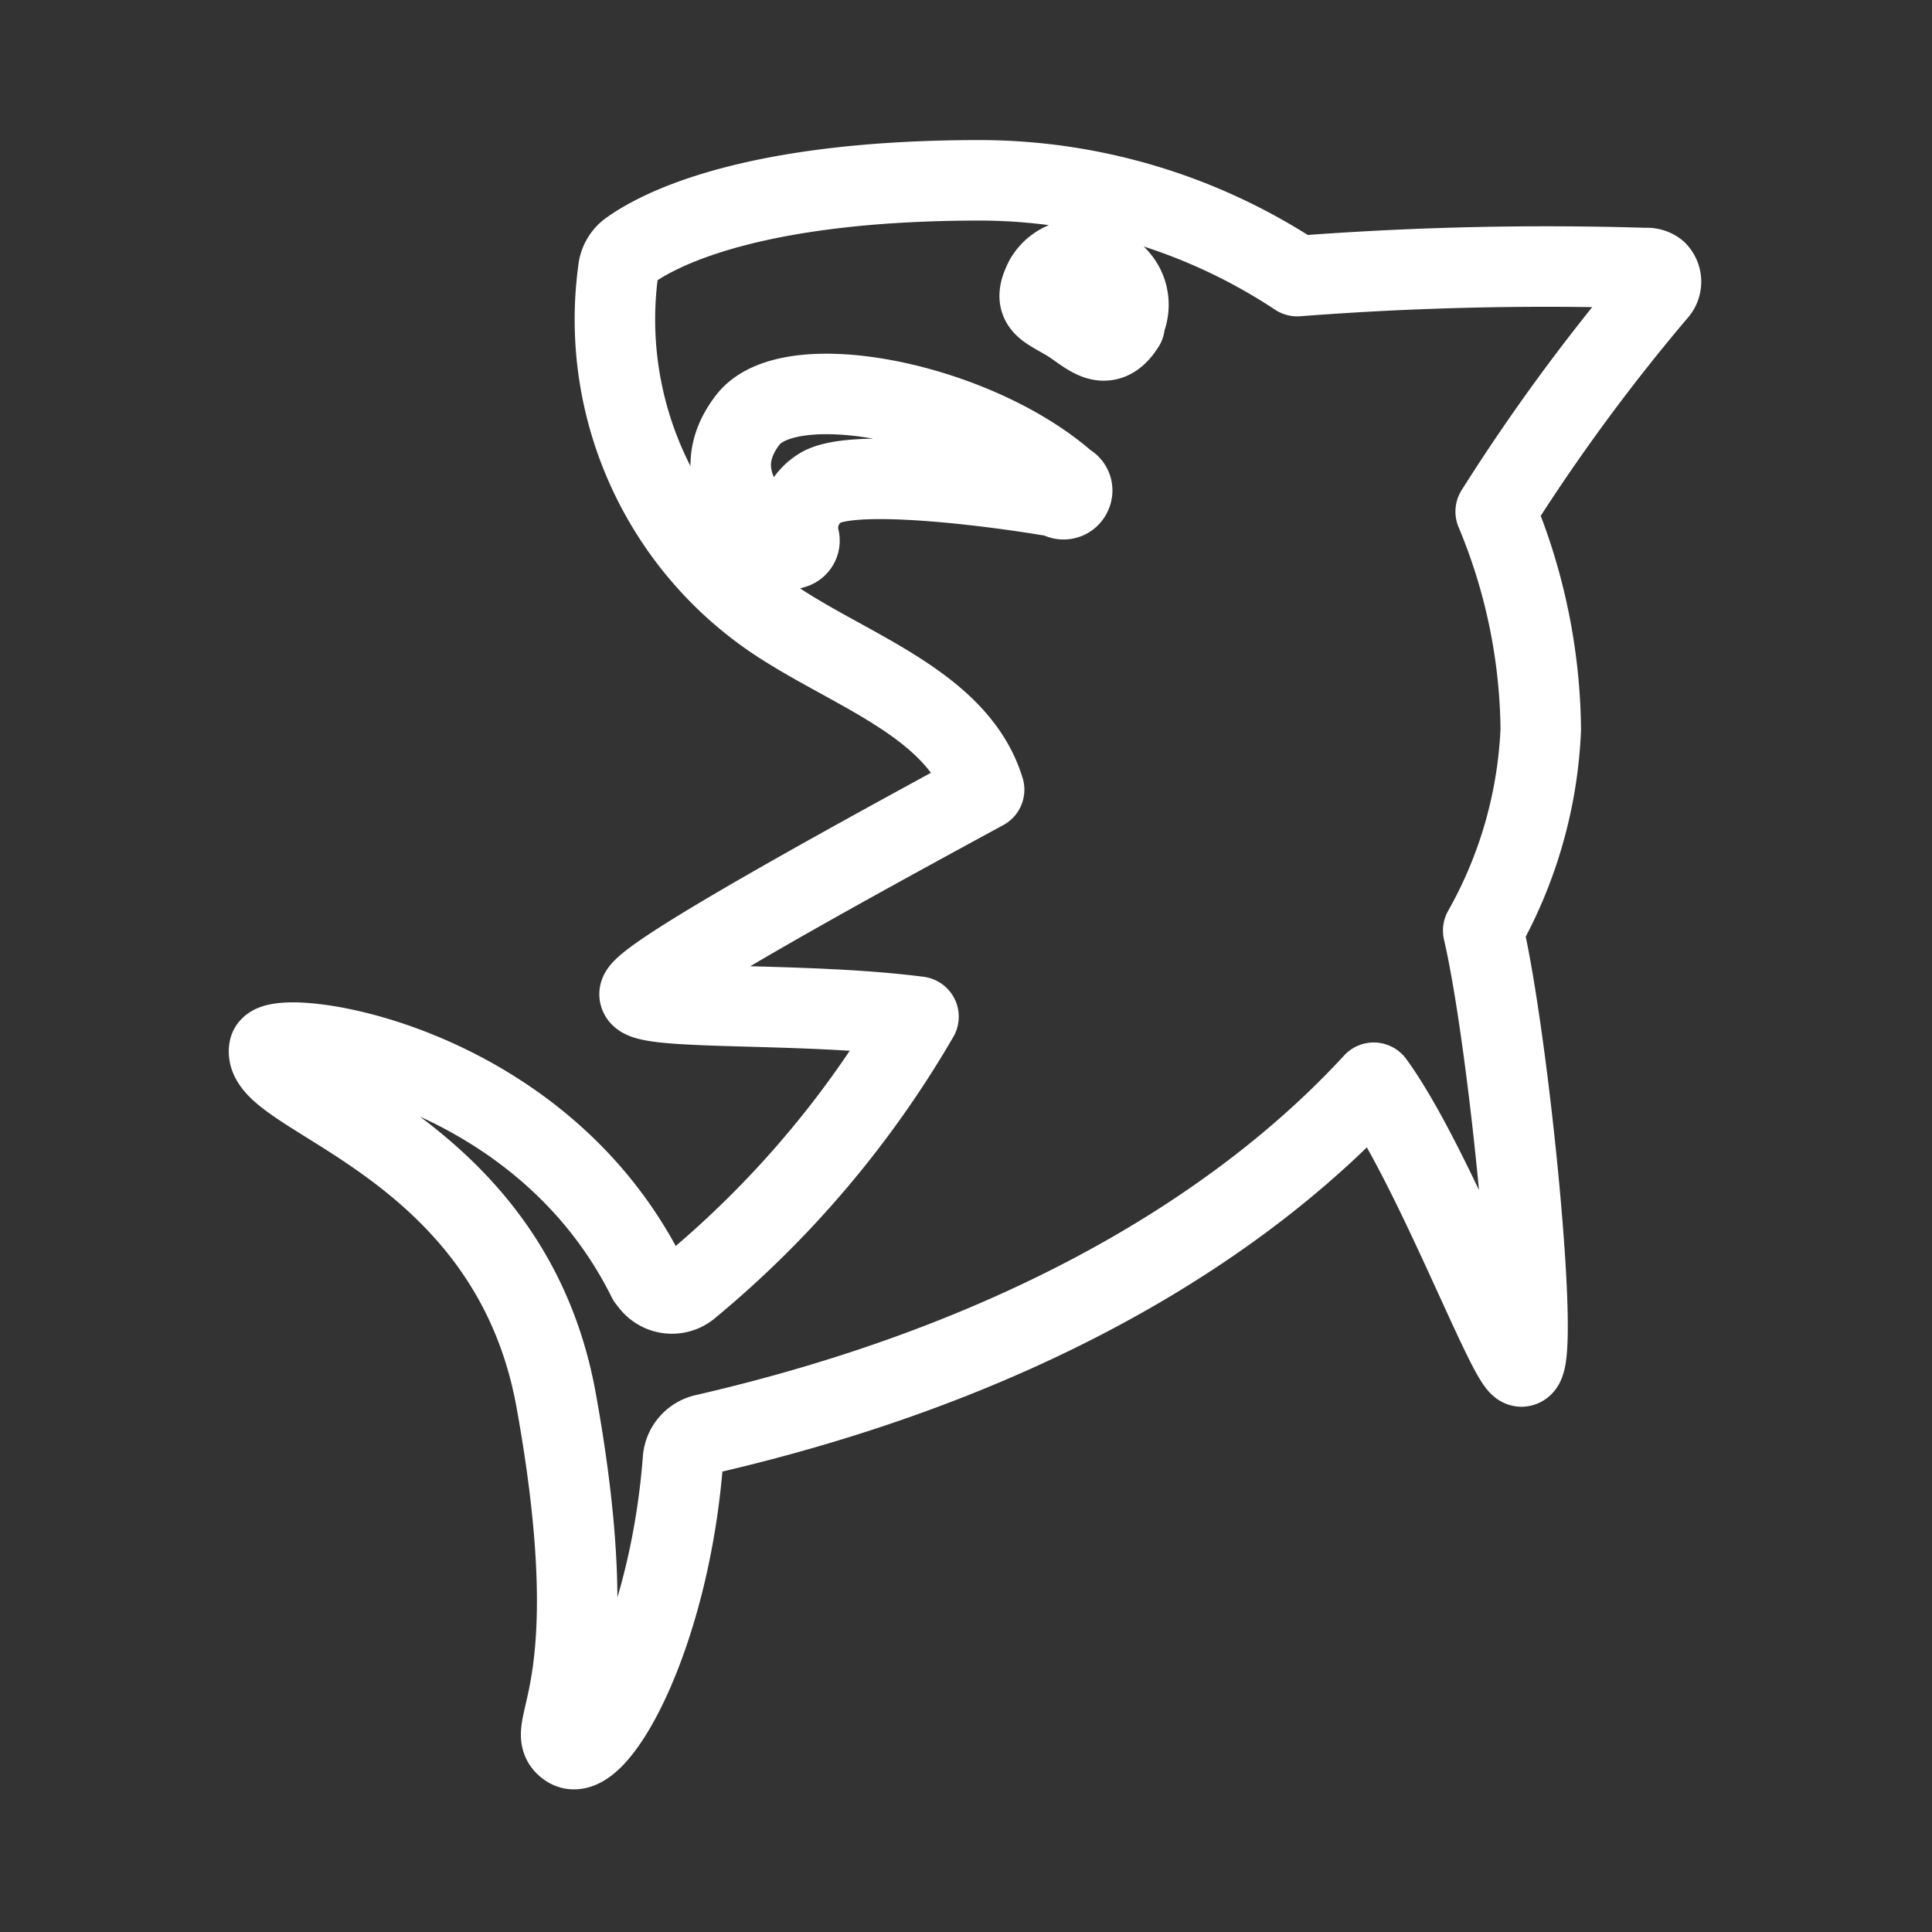 <svg id="Layer_2" data-name="Layer 2" xmlns="http://www.w3.org/2000/svg" viewBox="0 0 48 48"><rect x="0" y="0" width="48" height="48" fill="#333333" stroke="none"/><defs><style>.cls-1{stroke-width:2px;fill:none;stroke:#fff;stroke-linecap:round;stroke-linejoin:round;}</style></defs><path class="cls-1" d="M40.88,6.66a80.58,80.58,0,0,0-8.65.2,14.33,14.33,0,0,0-7.88-2.38c-5.71,0-8,1.24-8.7,1.74a.69.69,0,0,0-.29.5,9,9,0,0,0,4.23,8.9c1.83,1.14,4.25,2,4.86,4-3,1.63-8.56,4.66-8.56,5.08s4,.18,6.93.56A25,25,0,0,1,17.1,32a.67.67,0,0,1-.94-.13l-.07-.09c-2.73-5.5-9.28-6.29-9.4-5.72-.23,1.21,5.94,2.29,7.12,8.69,1.35,7.42-.39,8.19.3,8.66s2.52-2.7,2.86-7.16a.69.69,0,0,1,.52-.61c7.88-1.81,13.33-5.14,16.64-8.74,1.46,2,3.35,7.05,3.67,7.05.49,0-.31-8.09-.95-10.83a11.11,11.11,0,0,0,1.43-5,14.35,14.35,0,0,0-1.12-5.41,48.41,48.41,0,0,1,4-5.45.37.37,0,0,0,0-.52A.4.4,0,0,0,40.88,6.66Zm-14.53,5.7c-1.54-.27-5.23-.76-6-.22a1.16,1.16,0,0,0-.49,1.26.2.2,0,0,1-.17.23.18.18,0,0,1-.16,0c-.88-.64-2-1.84-.95-3.2S24.25,10,26.51,12a.2.2,0,0,1,.11.27.21.21,0,0,1-.27.12Zm.11-4.42c-.53-.31-.81-.39-.5-1a1,1,0,0,1,1.28-.41l.18.12A1,1,0,0,1,27.94,8a.59.59,0,0,1,0,.08C27.45,8.86,27,8.24,26.46,7.94Z"/></svg>

